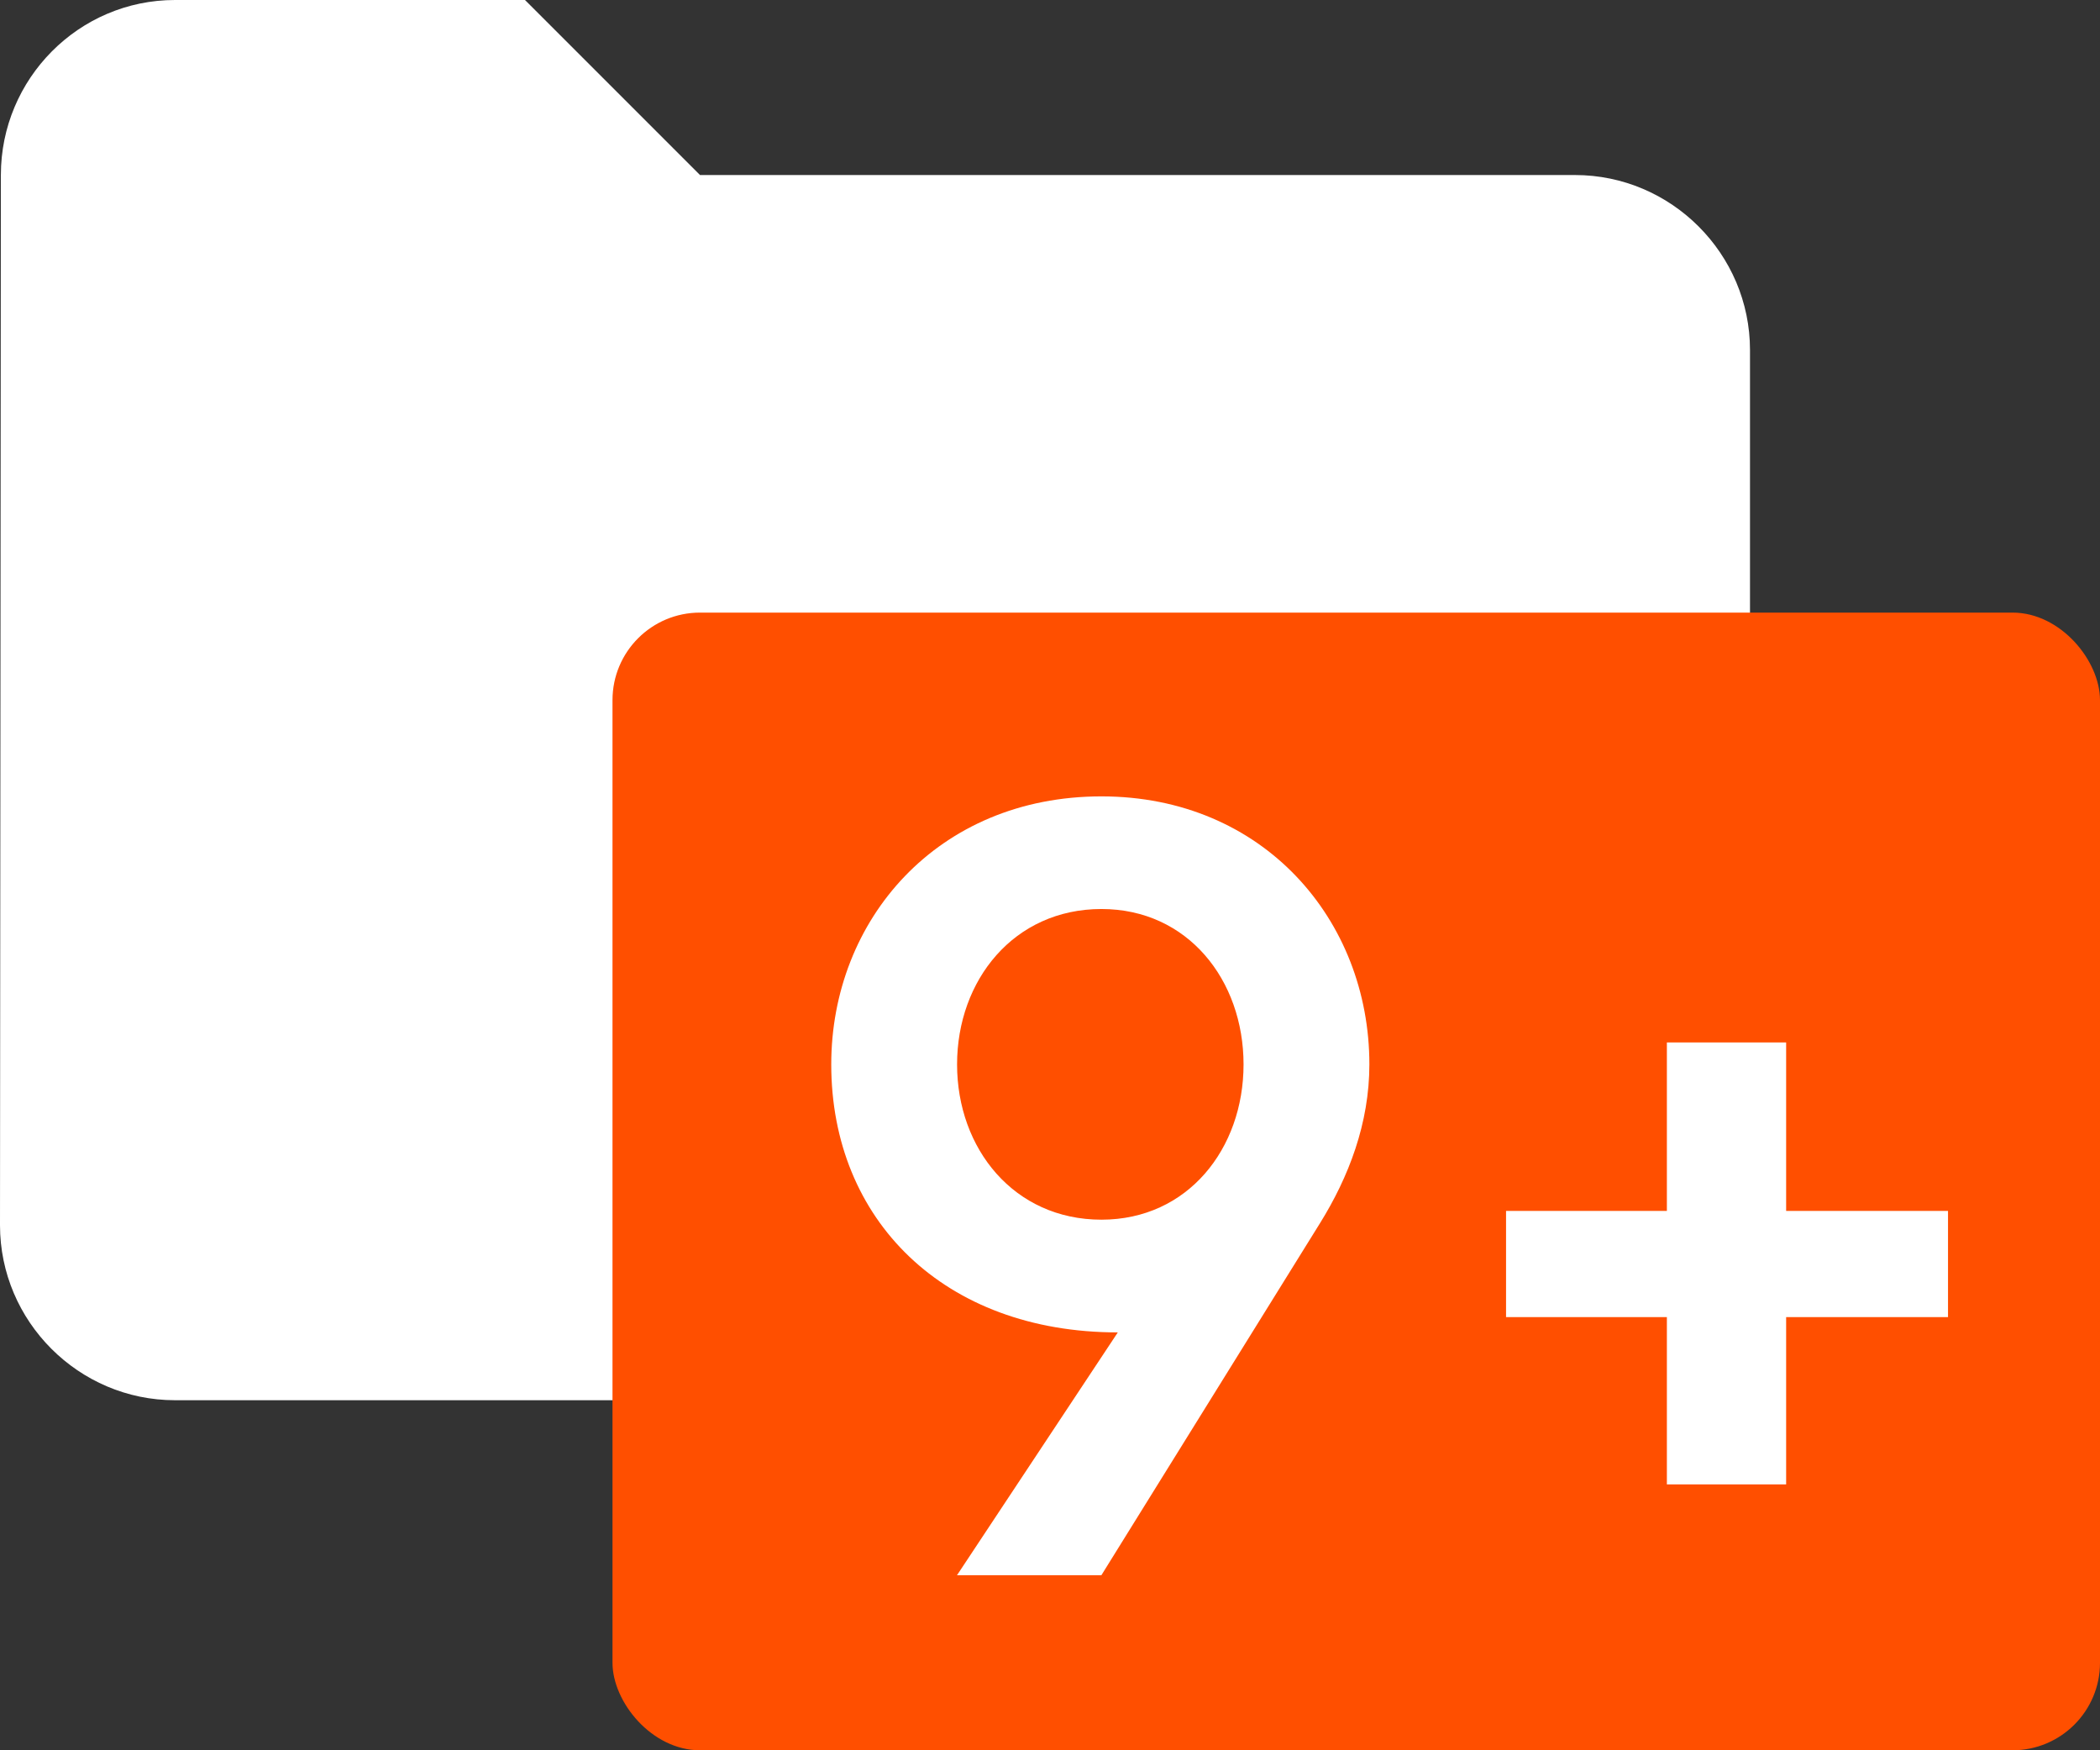 <svg width="24" height="20" viewBox="0 0 24 20" xmlns="http://www.w3.org/2000/svg"><rect x="0" y="0" width="24" height="20" fill="#333333" stroke="none"/><title>kansio-9plus</title><g transform="translate(-2 -4)" fill="none" fill-rule="evenodd"><path d="M0 0h24v24H0V0z"/><path d="M4 4c-1.1 0-1.99.9-1.99 2L2 18c0 1.1.9 2 2 2h16c1.1 0 2-.9 2-2V8c0-1.1-.9-2-2-2H10L8 4H4z" fill="#FFF"/><rect fill="#FF4F00" x="9" y="11" width="17" height="13" rx="1"/><path d="M14.588 13.1c-1.875 0-3.088 1.412-3.088 3.063 0 1.774 1.287 3.062 3.275 3.062L12.937 22h1.65l2.5-4.025c.326-.525.563-1.138.563-1.813 0-1.65-1.212-3.062-3.062-3.062zm0 1.287c.987 0 1.624.813 1.624 1.776 0 .962-.637 1.774-1.624 1.774-1 0-1.65-.812-1.65-1.774 0-.963.65-1.776 1.65-1.776zm7.825 6.575V19.05h1.85v-1.213h-1.85v-1.925H21.05v1.925h-1.838v1.213h1.838v1.912h1.363z" fill="#FFF"/></g></svg>